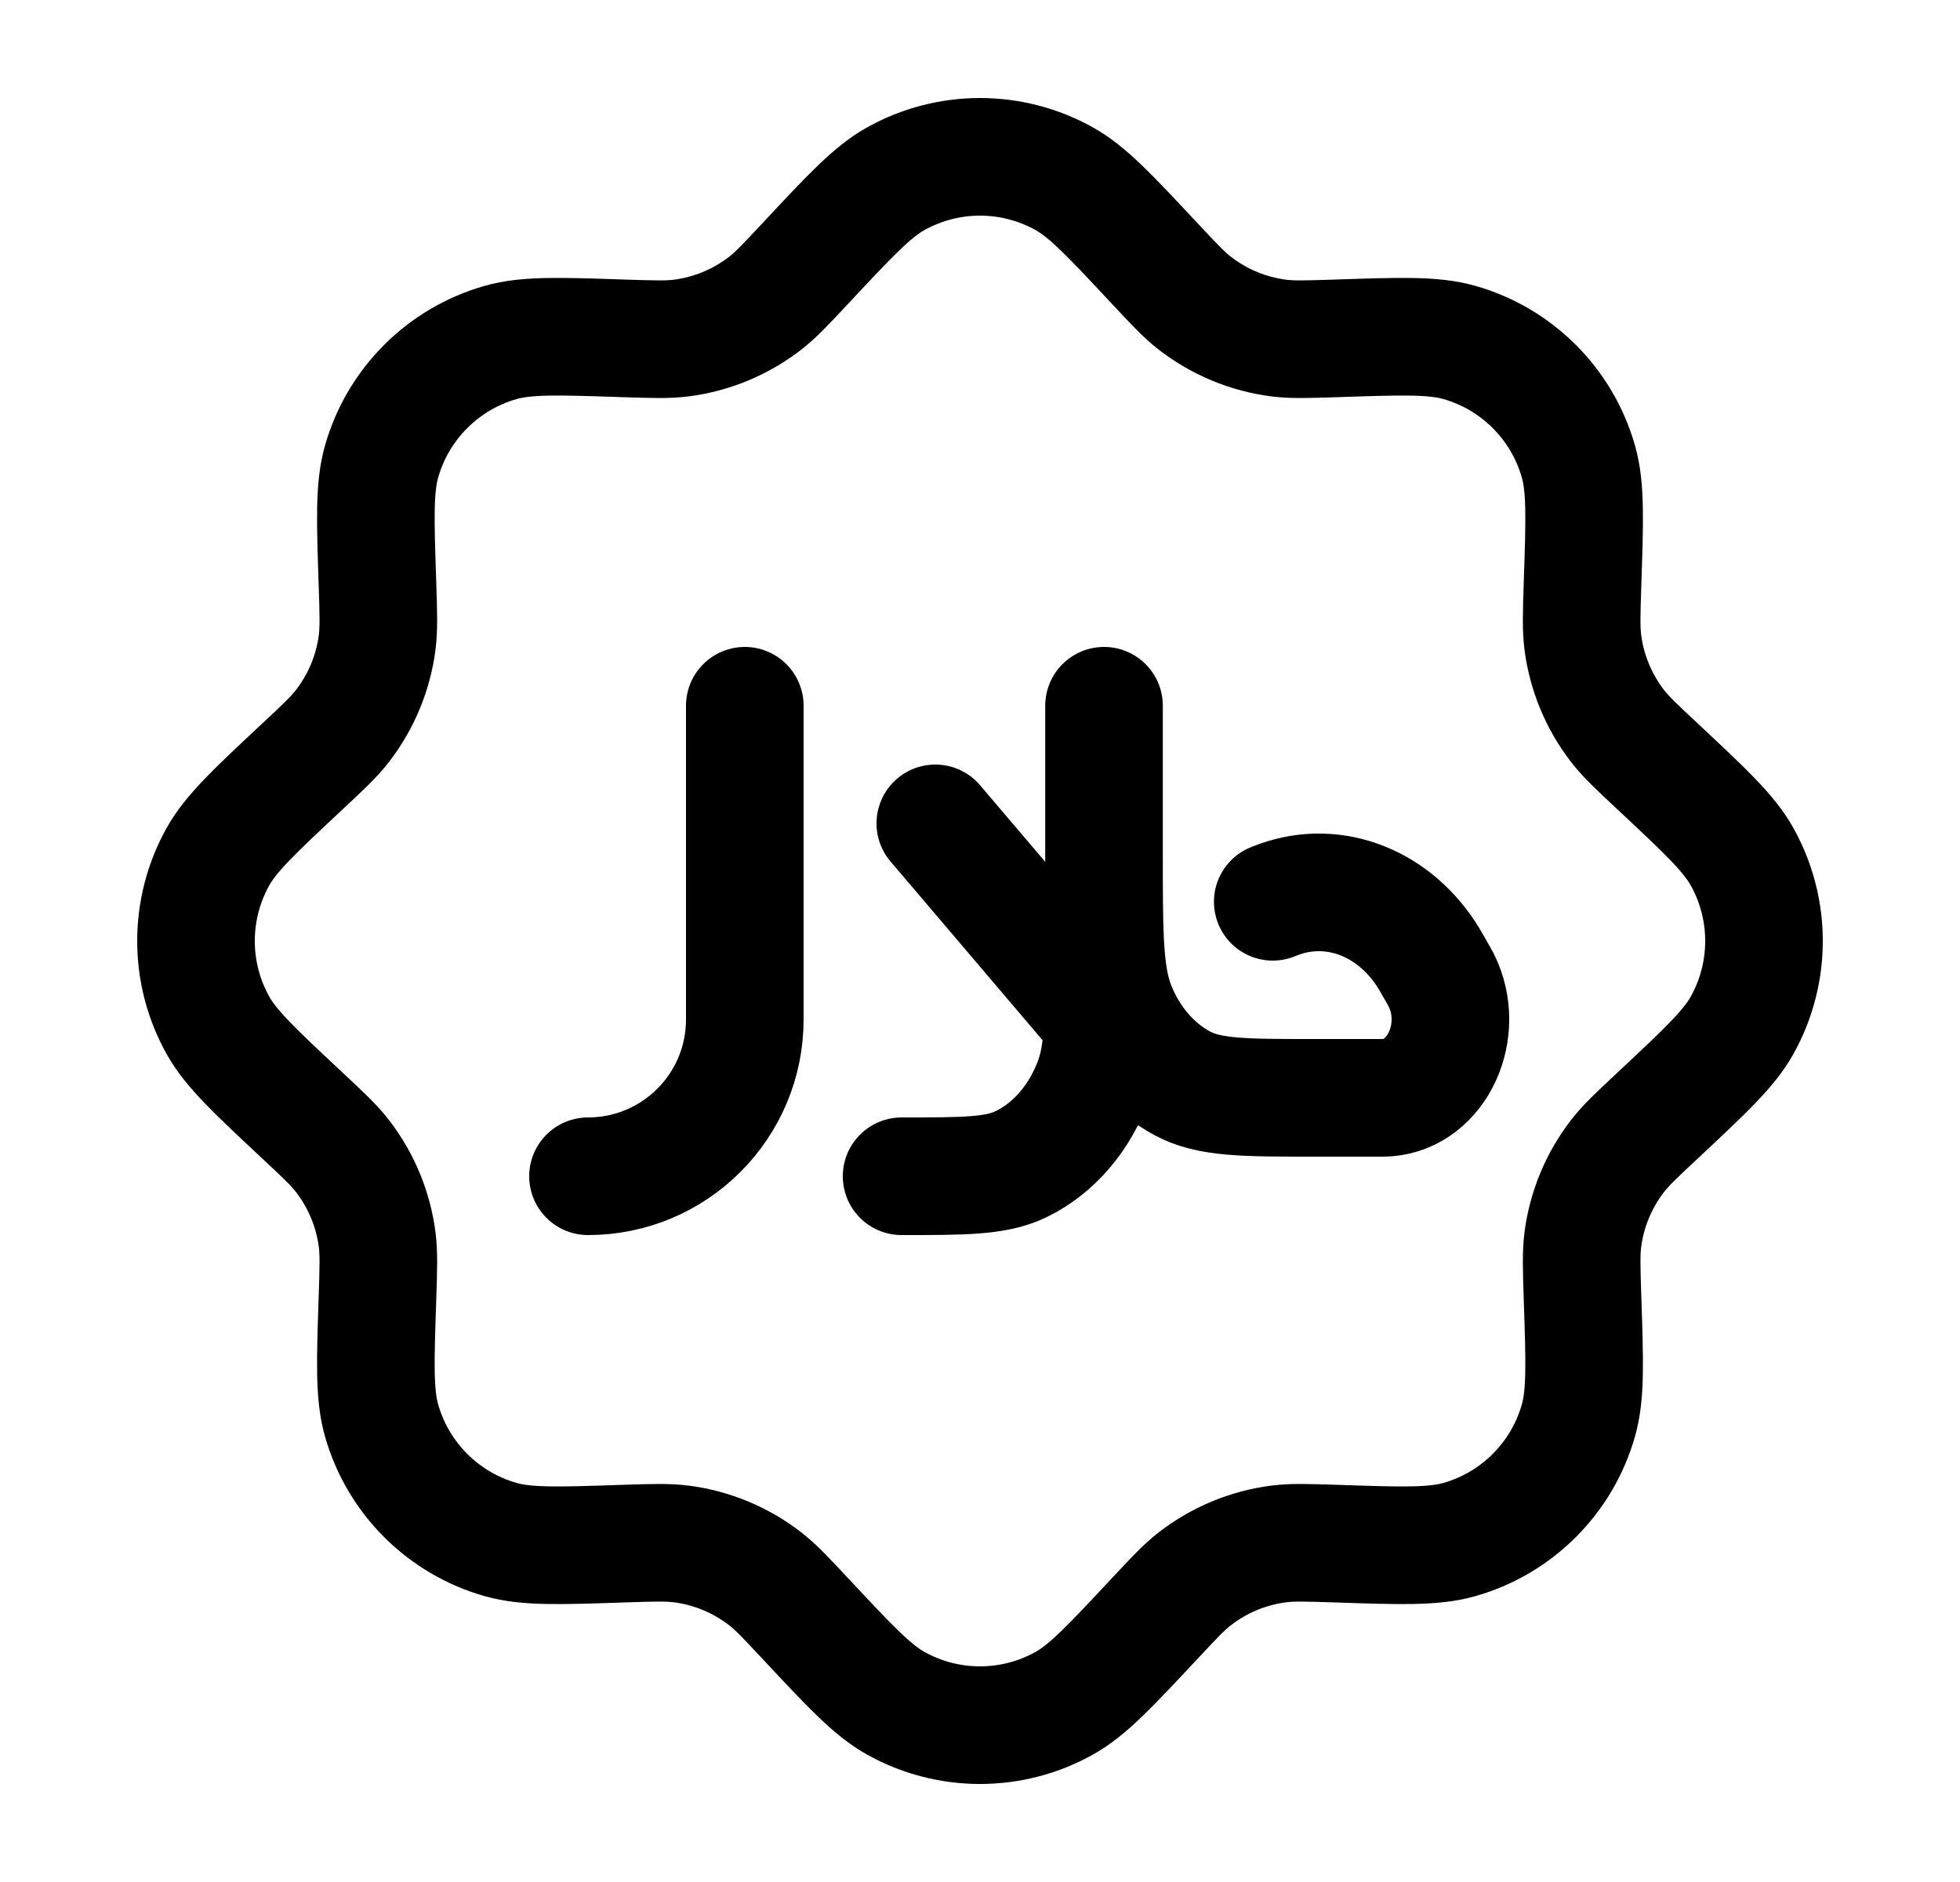 <svg width="25" height="24" viewBox="0 0 25 24" fill="none" xmlns="http://www.w3.org/2000/svg">
    <path d="M14.082 10.898V9M14.082 10.898V11.981M14.082 10.898C14.082 11.355 14.082 11.711 14.096 12M16.234 11.5C16.275 11.484 16.296 11.476 16.315 11.469C17.029 11.213 17.804 11.522 18.232 12.233C18.244 12.252 18.256 12.273 18.28 12.316L18.299 12.349C18.347 12.432 18.37 12.473 18.385 12.502C18.702 13.143 18.331 13.949 17.695 13.998C17.667 14 17.624 14 17.539 14H16.752C15.867 14 15.425 14 15.082 13.816C14.71 13.616 14.412 13.27 14.241 12.839C14.153 12.617 14.114 12.36 14.096 12M14.082 11.981V12C14.082 12.423 14.082 12.75 14.07 13.015M14.082 11.981L14.096 12M11.5 15C12.302 15 12.703 15 13.02 14.848C13.441 14.645 13.776 14.255 13.951 13.765C14.023 13.565 14.055 13.335 14.07 13.015M14.07 13.015L11.93 10.5M9.5 9V13C9.5 14.105 8.605 15 7.5 15" stroke="currentColor" stroke-width="1.5" stroke-linecap="round" stroke-linejoin="round"/>
    <path d="M10.279 3.352C10.843 2.749 11.125 2.447 11.426 2.279C12.094 1.907 12.906 1.907 13.574 2.279C13.875 2.447 14.157 2.749 14.721 3.352C14.975 3.624 15.102 3.76 15.243 3.869C15.553 4.108 15.921 4.261 16.31 4.311C16.487 4.333 16.673 4.327 17.044 4.315C17.87 4.287 18.282 4.273 18.614 4.367C19.349 4.576 19.924 5.151 20.133 5.886C20.227 6.218 20.213 6.63 20.185 7.455C20.173 7.827 20.167 8.013 20.189 8.19C20.239 8.579 20.392 8.947 20.631 9.257C20.74 9.398 20.876 9.525 21.148 9.779C21.751 10.343 22.053 10.625 22.221 10.926C22.593 11.594 22.593 12.406 22.221 13.074C22.053 13.375 21.751 13.657 21.148 14.221C20.876 14.475 20.74 14.602 20.631 14.743C20.392 15.053 20.239 15.421 20.189 15.81C20.167 15.987 20.173 16.173 20.185 16.544C20.213 17.37 20.227 17.782 20.133 18.114C19.924 18.849 19.349 19.424 18.614 19.633C18.282 19.727 17.87 19.713 17.044 19.685C16.673 19.673 16.487 19.667 16.31 19.689C15.921 19.739 15.553 19.892 15.243 20.131C15.102 20.24 14.975 20.376 14.721 20.648C14.157 21.251 13.875 21.553 13.574 21.721C12.906 22.093 12.094 22.093 11.426 21.721C11.125 21.553 10.843 21.251 10.279 20.648C10.025 20.376 9.898 20.24 9.757 20.131C9.447 19.892 9.079 19.739 8.69 19.689C8.513 19.667 8.327 19.673 7.955 19.685C7.13 19.713 6.718 19.727 6.386 19.633C5.651 19.424 5.076 18.849 4.867 18.114C4.773 17.782 4.787 17.37 4.815 16.544C4.827 16.173 4.833 15.987 4.811 15.81C4.761 15.421 4.608 15.053 4.369 14.743C4.26 14.602 4.124 14.475 3.852 14.221C3.249 13.657 2.947 13.375 2.779 13.074C2.407 12.406 2.407 11.594 2.779 10.926C2.947 10.625 3.249 10.343 3.852 9.779C4.124 9.525 4.26 9.398 4.369 9.257C4.608 8.947 4.761 8.579 4.811 8.19C4.833 8.013 4.827 7.827 4.815 7.455C4.787 6.63 4.773 6.218 4.867 5.886C5.076 5.151 5.651 4.576 6.386 4.367C6.718 4.273 7.13 4.287 7.955 4.315C8.327 4.327 8.513 4.333 8.69 4.311C9.079 4.261 9.447 4.108 9.757 3.869C9.898 3.76 10.025 3.624 10.279 3.352Z" stroke="currentColor" stroke-width="1.5"/>
</svg>
